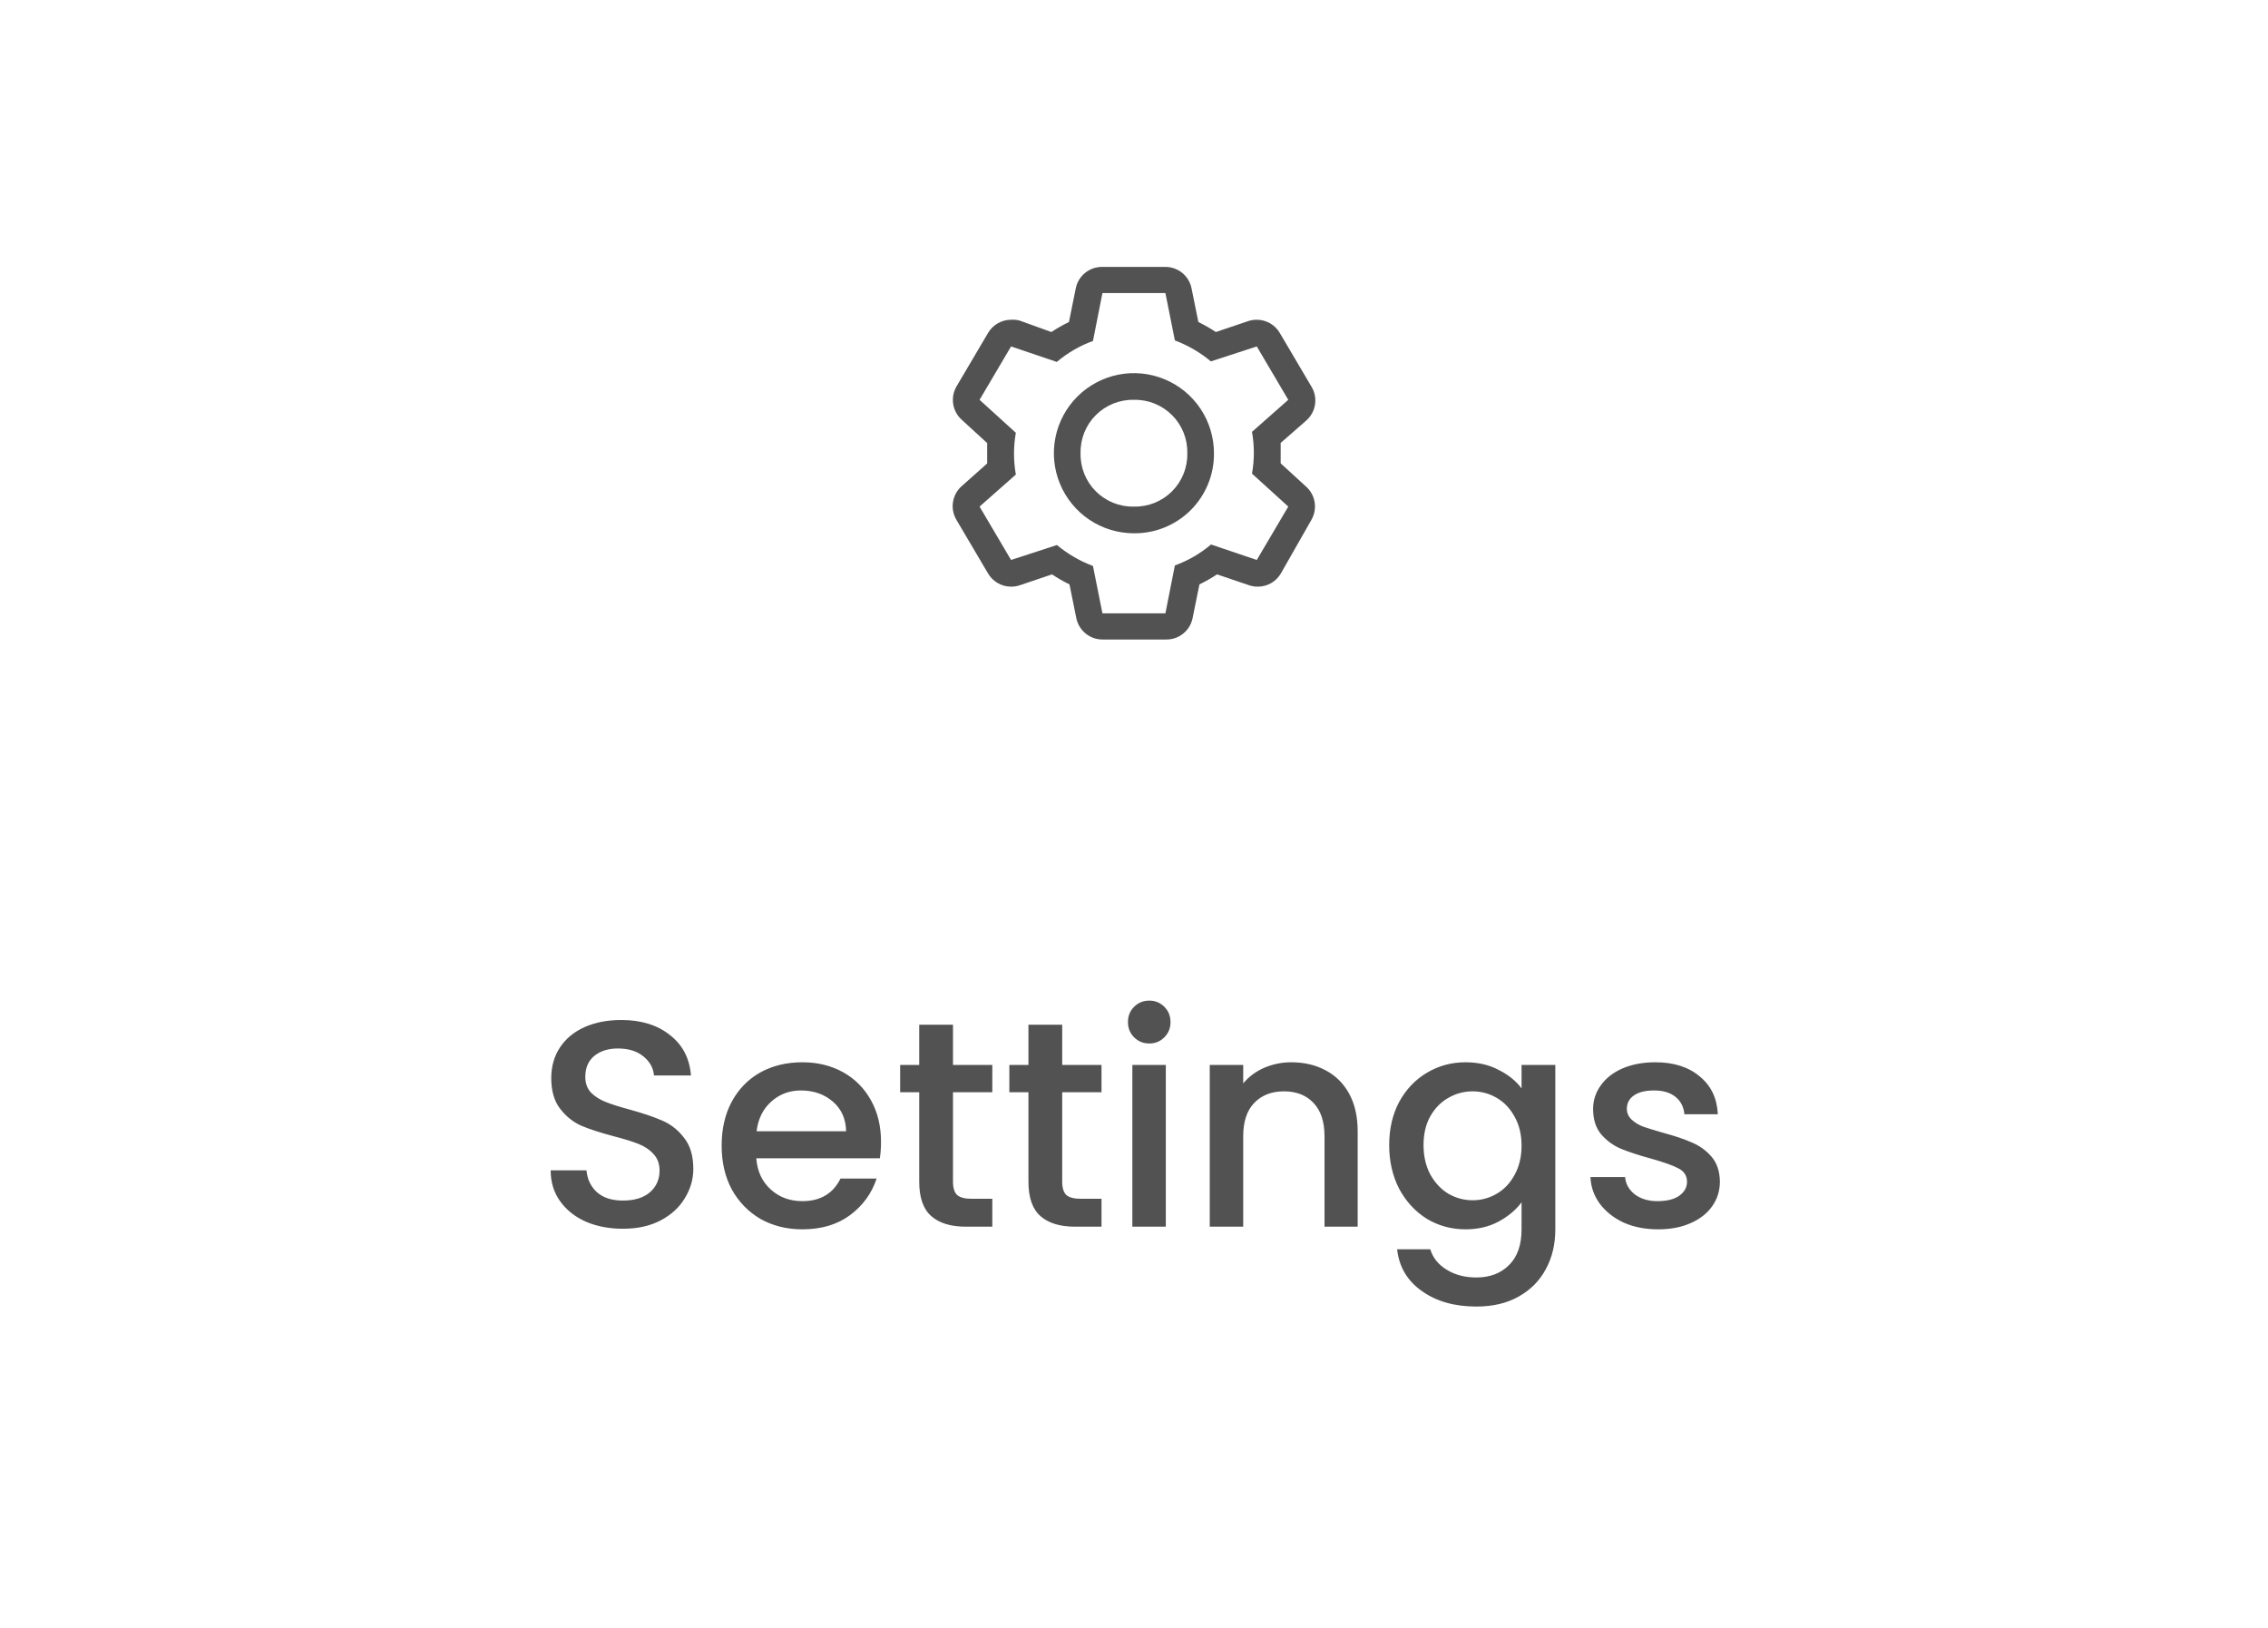 <svg width="85" height="61" viewBox="0 0 85 61" fill="none" xmlns="http://www.w3.org/2000/svg">
<path d="M47.997 17.36V16.98V16.595L48.957 15.755C49.134 15.599 49.251 15.386 49.285 15.152C49.32 14.919 49.271 14.681 49.147 14.48L47.967 12.48C47.88 12.328 47.754 12.202 47.602 12.114C47.45 12.027 47.278 11.98 47.102 11.98C46.994 11.979 46.886 11.996 46.782 12.03L45.567 12.44C45.358 12.301 45.139 12.175 44.912 12.065L44.657 10.805C44.612 10.575 44.486 10.368 44.304 10.221C44.121 10.074 43.892 9.996 43.657 10H41.317C41.083 9.996 40.854 10.074 40.671 10.221C40.488 10.368 40.363 10.575 40.317 10.805L40.062 12.065C39.834 12.175 39.614 12.301 39.402 12.44L38.212 12.01C38.108 11.983 38 11.973 37.892 11.98C37.717 11.98 37.545 12.027 37.393 12.114C37.241 12.202 37.115 12.328 37.027 12.48L35.847 14.48C35.731 14.681 35.687 14.915 35.725 15.145C35.762 15.373 35.878 15.582 36.052 15.735L36.997 16.6V17.365L36.052 18.205C35.873 18.359 35.754 18.572 35.717 18.805C35.679 19.039 35.725 19.278 35.847 19.48L37.027 21.48C37.115 21.632 37.241 21.758 37.393 21.846C37.545 21.934 37.717 21.98 37.892 21.98C38.001 21.981 38.109 21.964 38.212 21.93L39.427 21.52C39.637 21.66 39.856 21.785 40.082 21.895L40.337 23.155C40.383 23.385 40.508 23.592 40.691 23.739C40.874 23.887 41.103 23.965 41.337 23.96H43.697C43.932 23.965 44.161 23.887 44.344 23.739C44.526 23.592 44.652 23.385 44.697 23.155L44.952 21.895C45.181 21.785 45.401 21.66 45.612 21.52L46.822 21.93C46.926 21.964 47.034 21.981 47.142 21.98C47.318 21.98 47.49 21.934 47.642 21.846C47.794 21.758 47.92 21.632 48.007 21.48L49.147 19.48C49.264 19.28 49.307 19.045 49.27 18.816C49.233 18.587 49.117 18.378 48.942 18.225L47.997 17.36ZM47.102 20.98L45.387 20.4C44.986 20.74 44.527 21.006 44.032 21.185L43.677 22.98H41.317L40.962 21.205C40.472 21.021 40.015 20.756 39.612 20.42L37.892 20.98L36.712 18.98L38.072 17.78C37.98 17.263 37.98 16.733 38.072 16.215L36.712 14.98L37.892 12.98L39.607 13.56C40.009 13.22 40.468 12.954 40.962 12.775L41.317 10.98H43.677L44.032 12.755C44.523 12.939 44.98 13.205 45.382 13.54L47.102 12.98L48.282 14.98L46.922 16.18C47.015 16.698 47.015 17.228 46.922 17.745L48.282 18.98L47.102 20.98Z" fill="#525252"/>
<path d="M42.497 19.98C41.904 19.98 41.324 19.805 40.831 19.475C40.337 19.145 39.953 18.677 39.726 18.128C39.499 17.58 39.439 16.977 39.555 16.395C39.671 15.813 39.956 15.279 40.376 14.859C40.796 14.44 41.33 14.154 41.912 14.038C42.494 13.922 43.097 13.982 43.645 14.209C44.194 14.436 44.662 14.82 44.992 15.314C45.321 15.807 45.497 16.387 45.497 16.98C45.501 17.376 45.426 17.767 45.277 18.133C45.128 18.499 44.907 18.831 44.628 19.111C44.348 19.39 44.016 19.611 43.65 19.76C43.284 19.91 42.892 19.985 42.497 19.98ZM42.497 14.98C42.233 14.974 41.97 15.022 41.725 15.12C41.479 15.219 41.256 15.366 41.069 15.553C40.882 15.739 40.735 15.962 40.637 16.208C40.539 16.453 40.491 16.716 40.497 16.98C40.491 17.245 40.539 17.508 40.637 17.753C40.735 17.998 40.882 18.221 41.069 18.408C41.256 18.595 41.479 18.742 41.725 18.841C41.97 18.939 42.233 18.987 42.497 18.98C42.762 18.987 43.025 18.939 43.27 18.841C43.515 18.742 43.738 18.595 43.925 18.408C44.112 18.221 44.259 17.998 44.358 17.753C44.456 17.508 44.504 17.245 44.497 16.98C44.504 16.716 44.456 16.453 44.358 16.208C44.259 15.962 44.112 15.739 43.925 15.553C43.738 15.366 43.515 15.219 43.27 15.12C43.025 15.022 42.762 14.974 42.497 14.98Z" fill="#525252"/>
<path d="M23.344 46.037C22.831 46.037 22.369 45.949 21.958 45.773C21.547 45.59 21.225 45.333 20.99 45.003C20.755 44.673 20.638 44.288 20.638 43.848H21.98C22.009 44.178 22.138 44.45 22.365 44.662C22.6 44.875 22.926 44.981 23.344 44.981C23.777 44.981 24.114 44.879 24.356 44.673C24.598 44.461 24.719 44.189 24.719 43.859C24.719 43.603 24.642 43.394 24.488 43.232C24.341 43.071 24.154 42.946 23.927 42.858C23.707 42.77 23.399 42.675 23.003 42.572C22.504 42.44 22.097 42.308 21.782 42.176C21.474 42.037 21.21 41.824 20.99 41.538C20.77 41.252 20.66 40.871 20.66 40.394C20.66 39.954 20.77 39.569 20.99 39.239C21.21 38.909 21.518 38.656 21.914 38.48C22.31 38.304 22.768 38.216 23.289 38.216C24.03 38.216 24.635 38.403 25.104 38.777C25.581 39.144 25.845 39.65 25.896 40.295H24.51C24.488 40.017 24.356 39.778 24.114 39.58C23.872 39.382 23.553 39.283 23.157 39.283C22.798 39.283 22.504 39.375 22.277 39.558C22.05 39.742 21.936 40.006 21.936 40.35C21.936 40.585 22.006 40.779 22.145 40.933C22.292 41.08 22.475 41.197 22.695 41.285C22.915 41.373 23.216 41.469 23.597 41.571C24.103 41.711 24.514 41.85 24.829 41.989C25.152 42.129 25.423 42.345 25.643 42.638C25.87 42.924 25.984 43.309 25.984 43.793C25.984 44.182 25.878 44.549 25.665 44.893C25.46 45.238 25.155 45.517 24.752 45.729C24.356 45.935 23.887 46.037 23.344 46.037ZM33.019 42.781C33.019 43.009 33.004 43.214 32.975 43.397H28.344C28.38 43.881 28.56 44.27 28.883 44.563C29.205 44.857 29.601 45.003 30.071 45.003C30.745 45.003 31.222 44.721 31.501 44.156H32.854C32.67 44.714 32.337 45.172 31.853 45.531C31.376 45.883 30.782 46.059 30.071 46.059C29.491 46.059 28.971 45.931 28.509 45.674C28.054 45.41 27.695 45.044 27.431 44.574C27.174 44.098 27.046 43.548 27.046 42.924C27.046 42.301 27.17 41.755 27.42 41.285C27.676 40.809 28.032 40.442 28.487 40.185C28.949 39.929 29.477 39.8 30.071 39.8C30.643 39.8 31.152 39.925 31.6 40.174C32.047 40.424 32.395 40.776 32.645 41.23C32.894 41.678 33.019 42.195 33.019 42.781ZM31.71 42.385C31.702 41.923 31.537 41.553 31.215 41.274C30.892 40.996 30.492 40.856 30.016 40.856C29.583 40.856 29.213 40.996 28.905 41.274C28.597 41.546 28.413 41.916 28.355 42.385H31.71ZM35.716 40.922V44.277C35.716 44.505 35.767 44.67 35.87 44.772C35.98 44.868 36.163 44.915 36.42 44.915H37.19V45.96H36.2C35.635 45.96 35.202 45.828 34.902 45.564C34.601 45.3 34.451 44.871 34.451 44.277V40.922H33.736V39.899H34.451V38.392H35.716V39.899H37.19V40.922H35.716ZM39.809 40.922V44.277C39.809 44.505 39.86 44.67 39.962 44.772C40.072 44.868 40.256 44.915 40.513 44.915H41.282V45.96H40.292C39.728 45.96 39.295 45.828 38.995 45.564C38.694 45.3 38.544 44.871 38.544 44.277V40.922H37.828V39.899H38.544V38.392H39.809V39.899H41.282V40.922H39.809ZM43.076 39.096C42.849 39.096 42.658 39.019 42.504 38.865C42.35 38.711 42.273 38.521 42.273 38.293C42.273 38.066 42.35 37.875 42.504 37.721C42.658 37.567 42.849 37.49 43.076 37.49C43.296 37.49 43.483 37.567 43.637 37.721C43.791 37.875 43.868 38.066 43.868 38.293C43.868 38.521 43.791 38.711 43.637 38.865C43.483 39.019 43.296 39.096 43.076 39.096ZM43.692 39.899V45.96H42.438V39.899H43.692ZM48.397 39.8C48.873 39.8 49.299 39.899 49.673 40.097C50.054 40.295 50.351 40.589 50.564 40.977C50.776 41.366 50.883 41.835 50.883 42.385V45.96H49.64V42.572C49.64 42.03 49.504 41.615 49.233 41.329C48.961 41.036 48.591 40.889 48.122 40.889C47.652 40.889 47.278 41.036 47 41.329C46.728 41.615 46.593 42.03 46.593 42.572V45.96H45.339V39.899H46.593V40.592C46.798 40.343 47.058 40.149 47.374 40.009C47.696 39.87 48.037 39.8 48.397 39.8ZM54.924 39.8C55.394 39.8 55.808 39.896 56.167 40.086C56.534 40.27 56.82 40.501 57.025 40.779V39.899H58.29V46.059C58.29 46.617 58.173 47.112 57.938 47.544C57.704 47.984 57.363 48.329 56.915 48.578C56.475 48.828 55.947 48.952 55.331 48.952C54.51 48.952 53.828 48.758 53.285 48.369C52.743 47.988 52.435 47.467 52.361 46.807H53.604C53.7 47.123 53.901 47.376 54.209 47.566C54.525 47.764 54.899 47.863 55.331 47.863C55.837 47.863 56.244 47.709 56.552 47.401C56.868 47.093 57.025 46.646 57.025 46.059V45.047C56.813 45.333 56.523 45.575 56.156 45.773C55.797 45.964 55.386 46.059 54.924 46.059C54.396 46.059 53.912 45.927 53.472 45.663C53.04 45.392 52.695 45.018 52.438 44.541C52.189 44.057 52.064 43.511 52.064 42.902C52.064 42.294 52.189 41.755 52.438 41.285C52.695 40.816 53.04 40.453 53.472 40.196C53.912 39.932 54.396 39.8 54.924 39.8ZM57.025 42.924C57.025 42.506 56.937 42.143 56.761 41.835C56.593 41.527 56.369 41.293 56.09 41.131C55.812 40.97 55.511 40.889 55.188 40.889C54.866 40.889 54.565 40.97 54.286 41.131C54.008 41.285 53.78 41.516 53.604 41.824C53.436 42.125 53.351 42.484 53.351 42.902C53.351 43.32 53.436 43.687 53.604 44.002C53.78 44.318 54.008 44.56 54.286 44.728C54.572 44.89 54.873 44.97 55.188 44.97C55.511 44.97 55.812 44.89 56.09 44.728C56.369 44.567 56.593 44.332 56.761 44.024C56.937 43.709 57.025 43.342 57.025 42.924ZM62.137 46.059C61.661 46.059 61.232 45.975 60.85 45.806C60.476 45.63 60.179 45.396 59.959 45.102C59.739 44.802 59.622 44.468 59.607 44.101H60.905C60.927 44.358 61.048 44.574 61.268 44.75C61.496 44.919 61.778 45.003 62.115 45.003C62.467 45.003 62.739 44.937 62.929 44.805C63.127 44.666 63.226 44.49 63.226 44.277C63.226 44.05 63.116 43.881 62.896 43.771C62.684 43.661 62.343 43.54 61.873 43.408C61.419 43.284 61.048 43.163 60.762 43.045C60.476 42.928 60.227 42.748 60.014 42.506C59.809 42.264 59.706 41.945 59.706 41.549C59.706 41.227 59.802 40.933 59.992 40.669C60.183 40.398 60.454 40.185 60.806 40.031C61.166 39.877 61.576 39.8 62.038 39.8C62.728 39.8 63.281 39.976 63.699 40.328C64.125 40.673 64.352 41.146 64.381 41.747H63.127C63.105 41.476 62.995 41.26 62.797 41.098C62.599 40.937 62.332 40.856 61.994 40.856C61.664 40.856 61.411 40.919 61.235 41.043C61.059 41.168 60.971 41.333 60.971 41.538C60.971 41.7 61.03 41.835 61.147 41.945C61.265 42.055 61.408 42.143 61.576 42.209C61.745 42.268 61.994 42.345 62.324 42.44C62.764 42.558 63.124 42.679 63.402 42.803C63.688 42.921 63.934 43.097 64.139 43.331C64.345 43.566 64.451 43.878 64.458 44.266C64.458 44.611 64.363 44.919 64.172 45.19C63.982 45.462 63.71 45.674 63.358 45.828C63.014 45.982 62.607 46.059 62.137 46.059Z" fill="#525252"/>
</svg>
